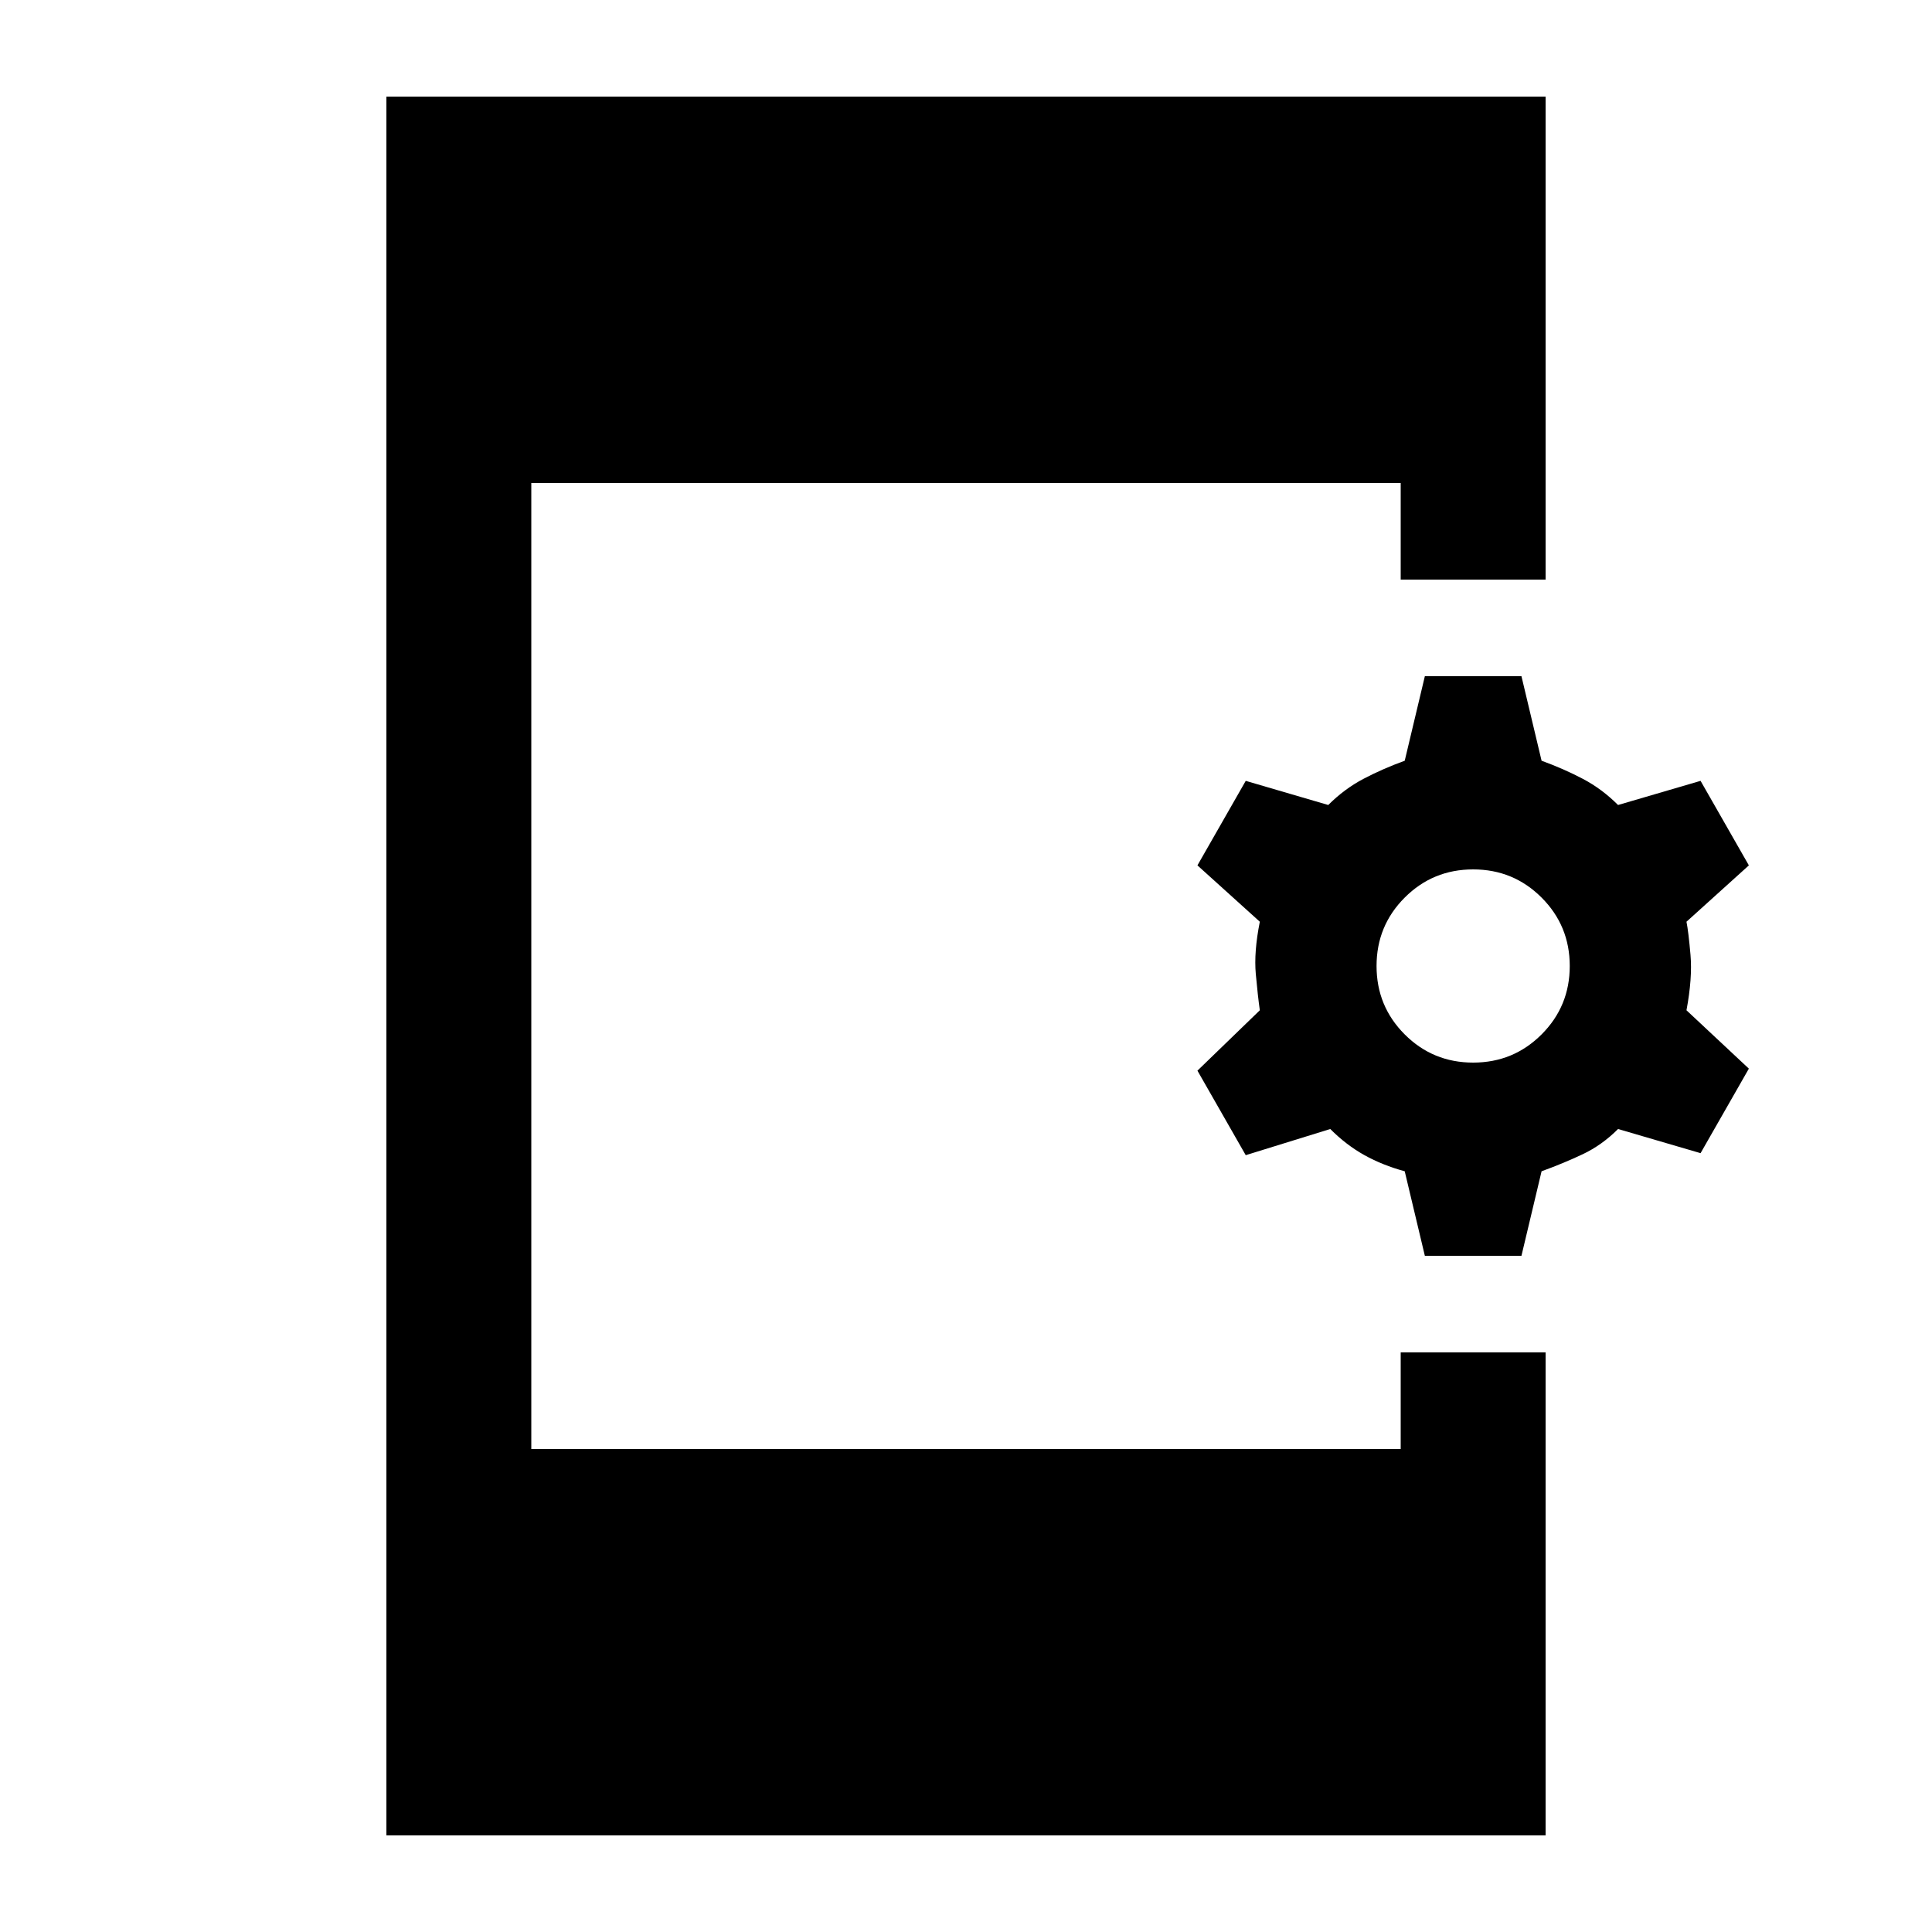 <svg xmlns="http://www.w3.org/2000/svg" height="20" viewBox="0 -960 960 960" width="20"><path d="m708-336-10-42q-11-3-20-8t-17-13l-42 13-24-42 31-30q-1-7-2-18t2-26l-31-28 24-42 41 12q8-8 17.5-13t20.5-9l10-42h48l10 42q11 4 20.5 9t17.5 13l41-12 24 42-31 28q1 5 2 16.5t-2 27.5l31 29-24 42-41-12q-8 8-17.5 12.5T766-378l-10 42h-48Zm24-96q20 0 34-14t14-34q0-20-14-34t-34-14q-20 0-34 14t-14 34q0 20 14 34t34 14ZM192-48v-864h576v240h-72v-48H264v480h432v-48h72v240H192Z"/></svg>